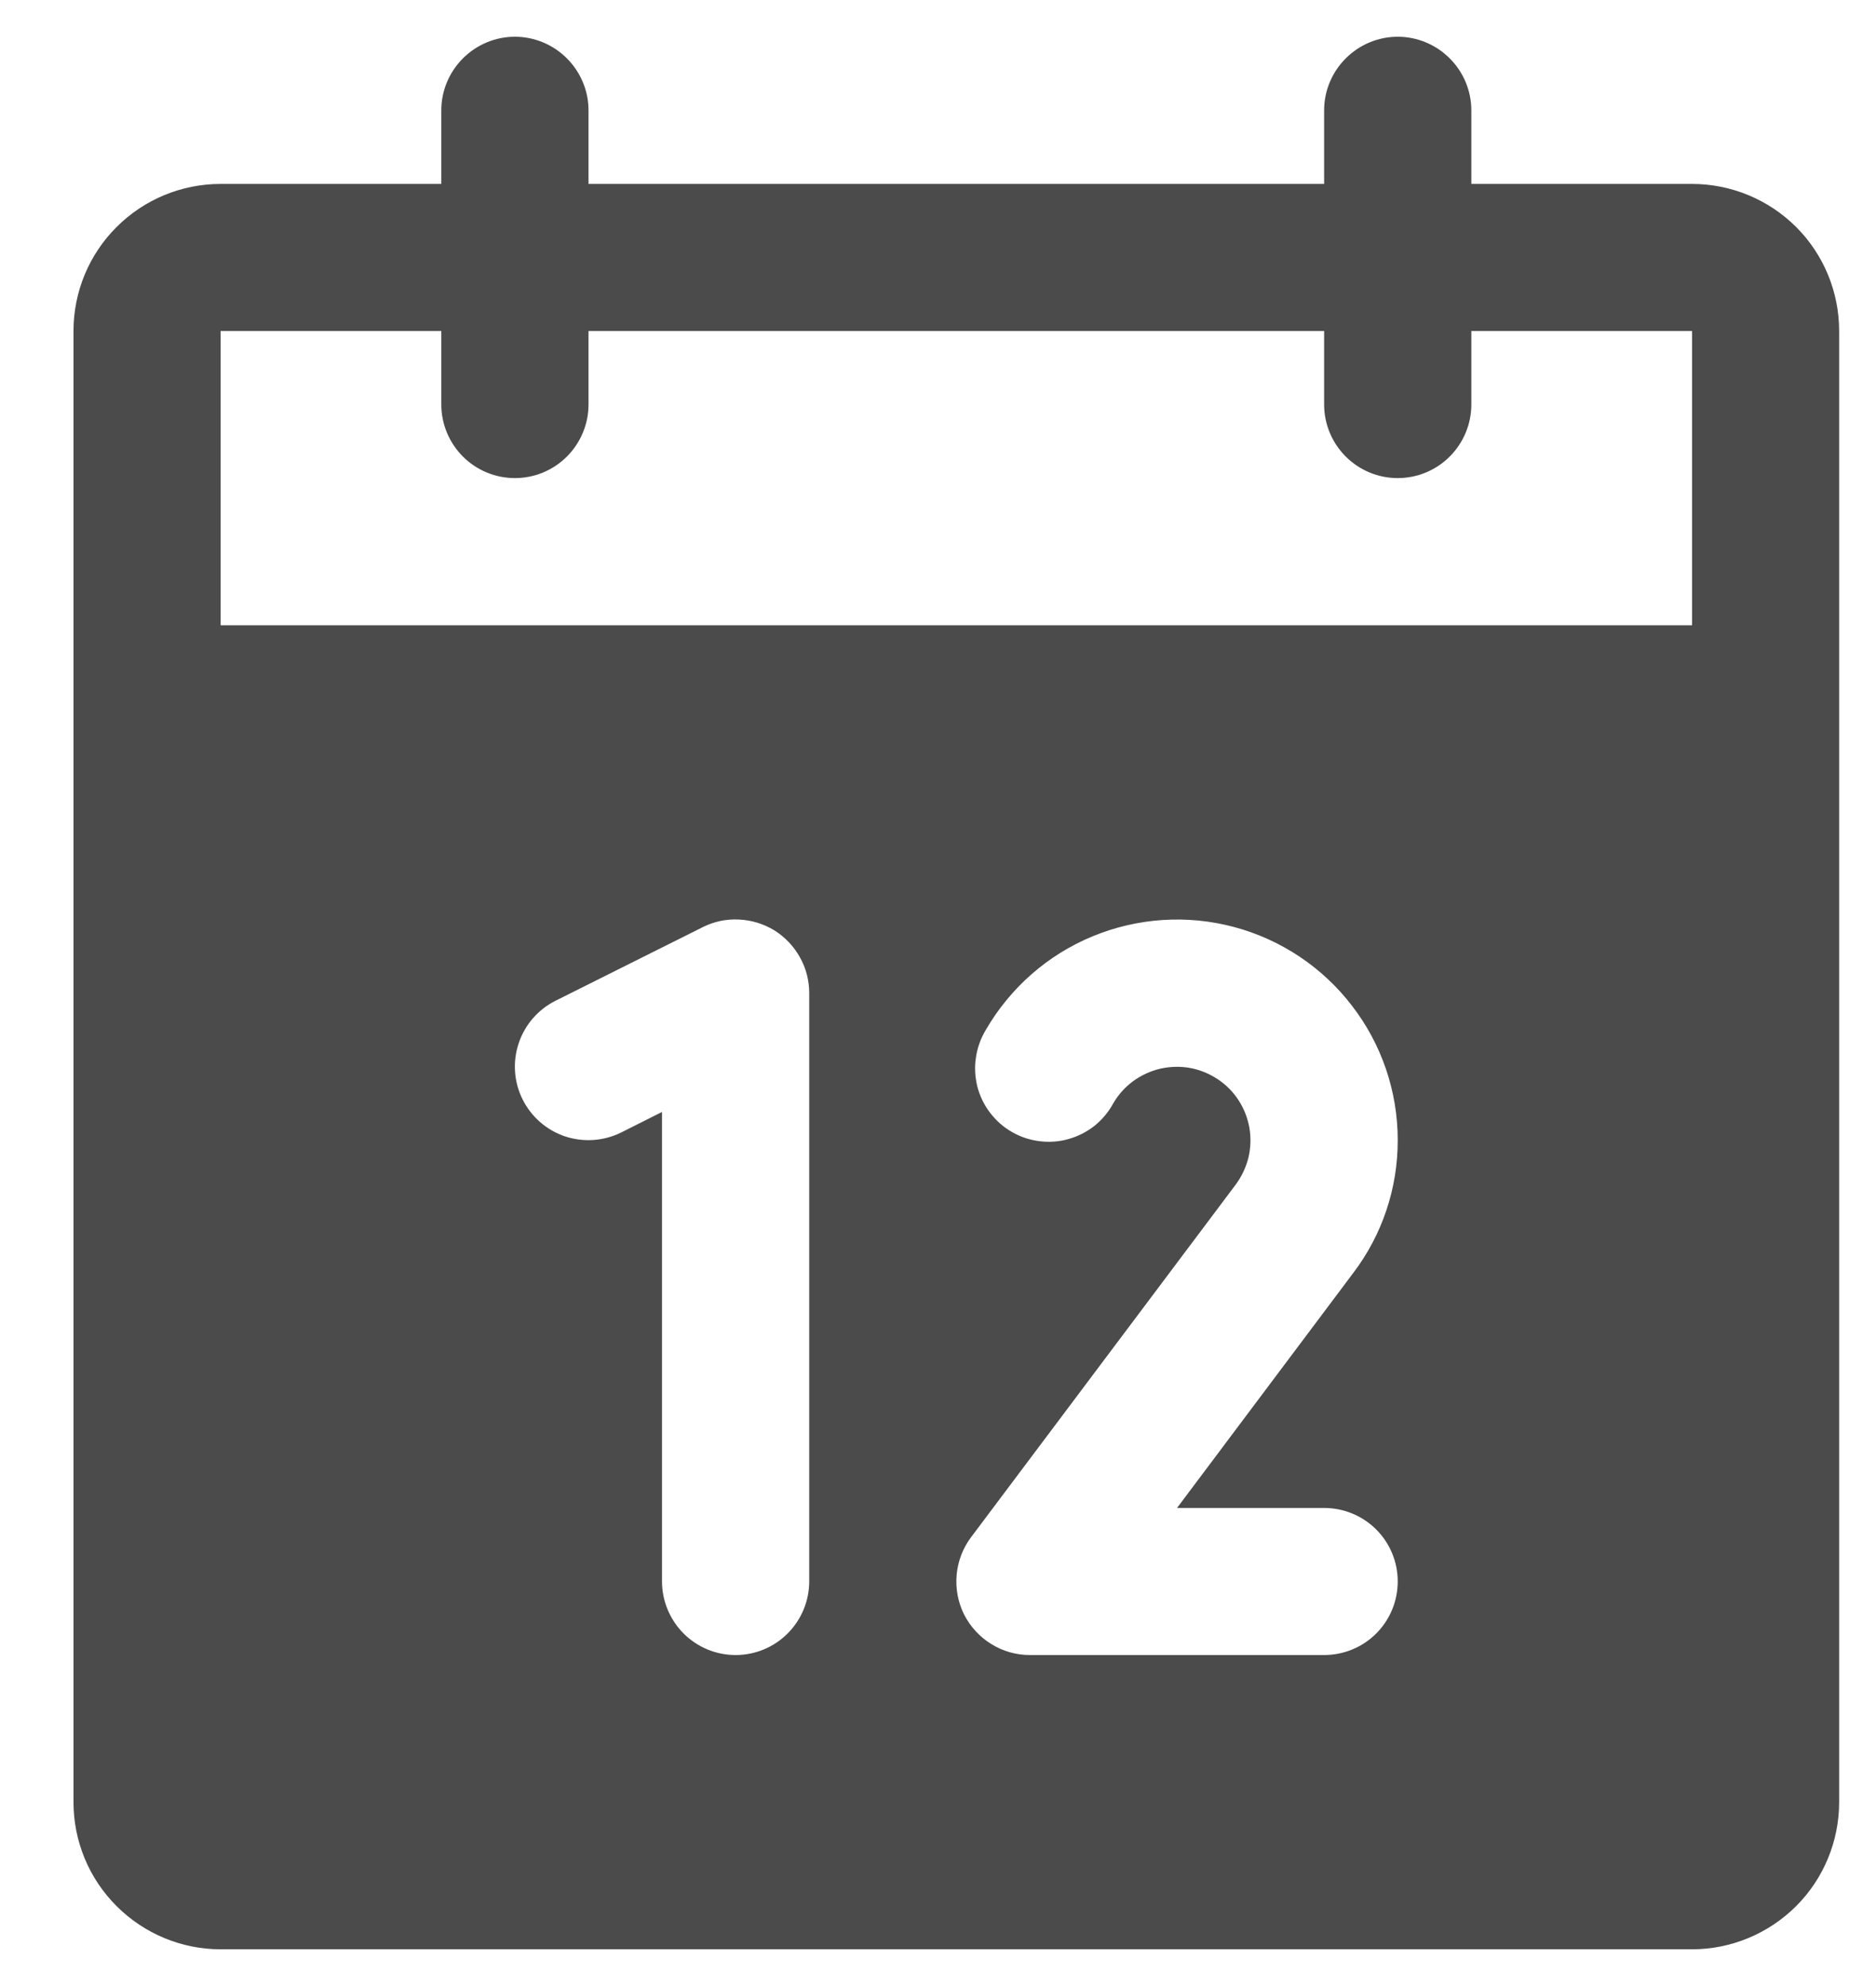 <svg width="17" height="18" viewBox="0 0 17 18" fill="none" xmlns="http://www.w3.org/2000/svg">
<path id="Vector" d="M15.333 1.667H13.333V1C13.333 0.823 13.262 0.654 13.137 0.529C13.012 0.404 12.843 0.333 12.666 0.333C12.489 0.333 12.32 0.404 12.195 0.529C12.07 0.654 11.999 0.823 11.999 1V1.667H5.333V1C5.333 0.823 5.262 0.654 5.137 0.529C5.012 0.404 4.843 0.333 4.666 0.333C4.489 0.333 4.32 0.404 4.195 0.529C4.07 0.654 3.999 0.823 3.999 1V1.667H1.999C1.646 1.667 1.307 1.807 1.057 2.057C0.806 2.307 0.666 2.646 0.666 3V16.333C0.666 16.687 0.806 17.026 1.057 17.276C1.307 17.526 1.646 17.667 1.999 17.667H15.333C15.686 17.667 16.025 17.526 16.276 17.276C16.526 17.026 16.666 16.687 16.666 16.333V3C16.666 2.646 16.526 2.307 16.276 2.057C16.025 1.807 15.686 1.667 15.333 1.667ZM7.333 14.333C7.333 14.51 7.262 14.68 7.137 14.805C7.012 14.93 6.843 15 6.666 15C6.489 15 6.32 14.93 6.195 14.805C6.07 14.68 5.999 14.51 5.999 14.333V10.078L5.631 10.263C5.473 10.342 5.29 10.355 5.122 10.3C4.954 10.244 4.815 10.123 4.736 9.965C4.657 9.807 4.644 9.624 4.7 9.456C4.756 9.288 4.876 9.149 5.034 9.07L6.368 8.403C6.469 8.352 6.582 8.328 6.696 8.334C6.81 8.339 6.92 8.373 7.017 8.432C7.113 8.492 7.193 8.576 7.248 8.675C7.304 8.774 7.333 8.886 7.333 9V14.333ZM11.999 13.667C12.176 13.667 12.346 13.737 12.471 13.862C12.596 13.987 12.666 14.156 12.666 14.333C12.666 14.51 12.596 14.68 12.471 14.805C12.346 14.93 12.176 15 11.999 15H9.333C9.209 15 9.088 14.966 8.982 14.9C8.877 14.835 8.792 14.742 8.736 14.632C8.681 14.521 8.658 14.397 8.669 14.273C8.68 14.15 8.725 14.032 8.799 13.933L11.198 10.736C11.252 10.663 11.291 10.58 11.313 10.492C11.334 10.404 11.337 10.312 11.322 10.222C11.306 10.133 11.273 10.047 11.223 9.971C11.174 9.895 11.109 9.83 11.033 9.78C10.957 9.73 10.872 9.695 10.783 9.679C10.694 9.663 10.602 9.666 10.513 9.686C10.425 9.707 10.342 9.745 10.268 9.799C10.195 9.853 10.134 9.921 10.088 10C10.046 10.078 9.988 10.147 9.919 10.203C9.849 10.258 9.769 10.299 9.684 10.323C9.598 10.348 9.508 10.354 9.42 10.343C9.332 10.332 9.246 10.304 9.169 10.259C9.092 10.215 9.025 10.155 8.971 10.084C8.917 10.013 8.878 9.932 8.856 9.846C8.835 9.759 8.83 9.67 8.844 9.582C8.857 9.494 8.888 9.409 8.934 9.333C9.155 8.952 9.494 8.654 9.901 8.486C10.308 8.318 10.759 8.288 11.184 8.402C11.609 8.516 11.985 8.767 12.252 9.116C12.521 9.465 12.666 9.893 12.666 10.333C12.667 10.768 12.526 11.191 12.263 11.537L10.666 13.667H11.999ZM1.999 5.667V3H3.999V3.667C3.999 3.843 4.07 4.013 4.195 4.138C4.32 4.263 4.489 4.333 4.666 4.333C4.843 4.333 5.012 4.263 5.137 4.138C5.262 4.013 5.333 3.843 5.333 3.667V3H11.999V3.667C11.999 3.843 12.07 4.013 12.195 4.138C12.32 4.263 12.489 4.333 12.666 4.333C12.843 4.333 13.012 4.263 13.137 4.138C13.262 4.013 13.333 3.843 13.333 3.667V3H15.333V5.667H1.999Z" fill="#1E1E1E" fill-opacity="0.8"/>
</svg>
